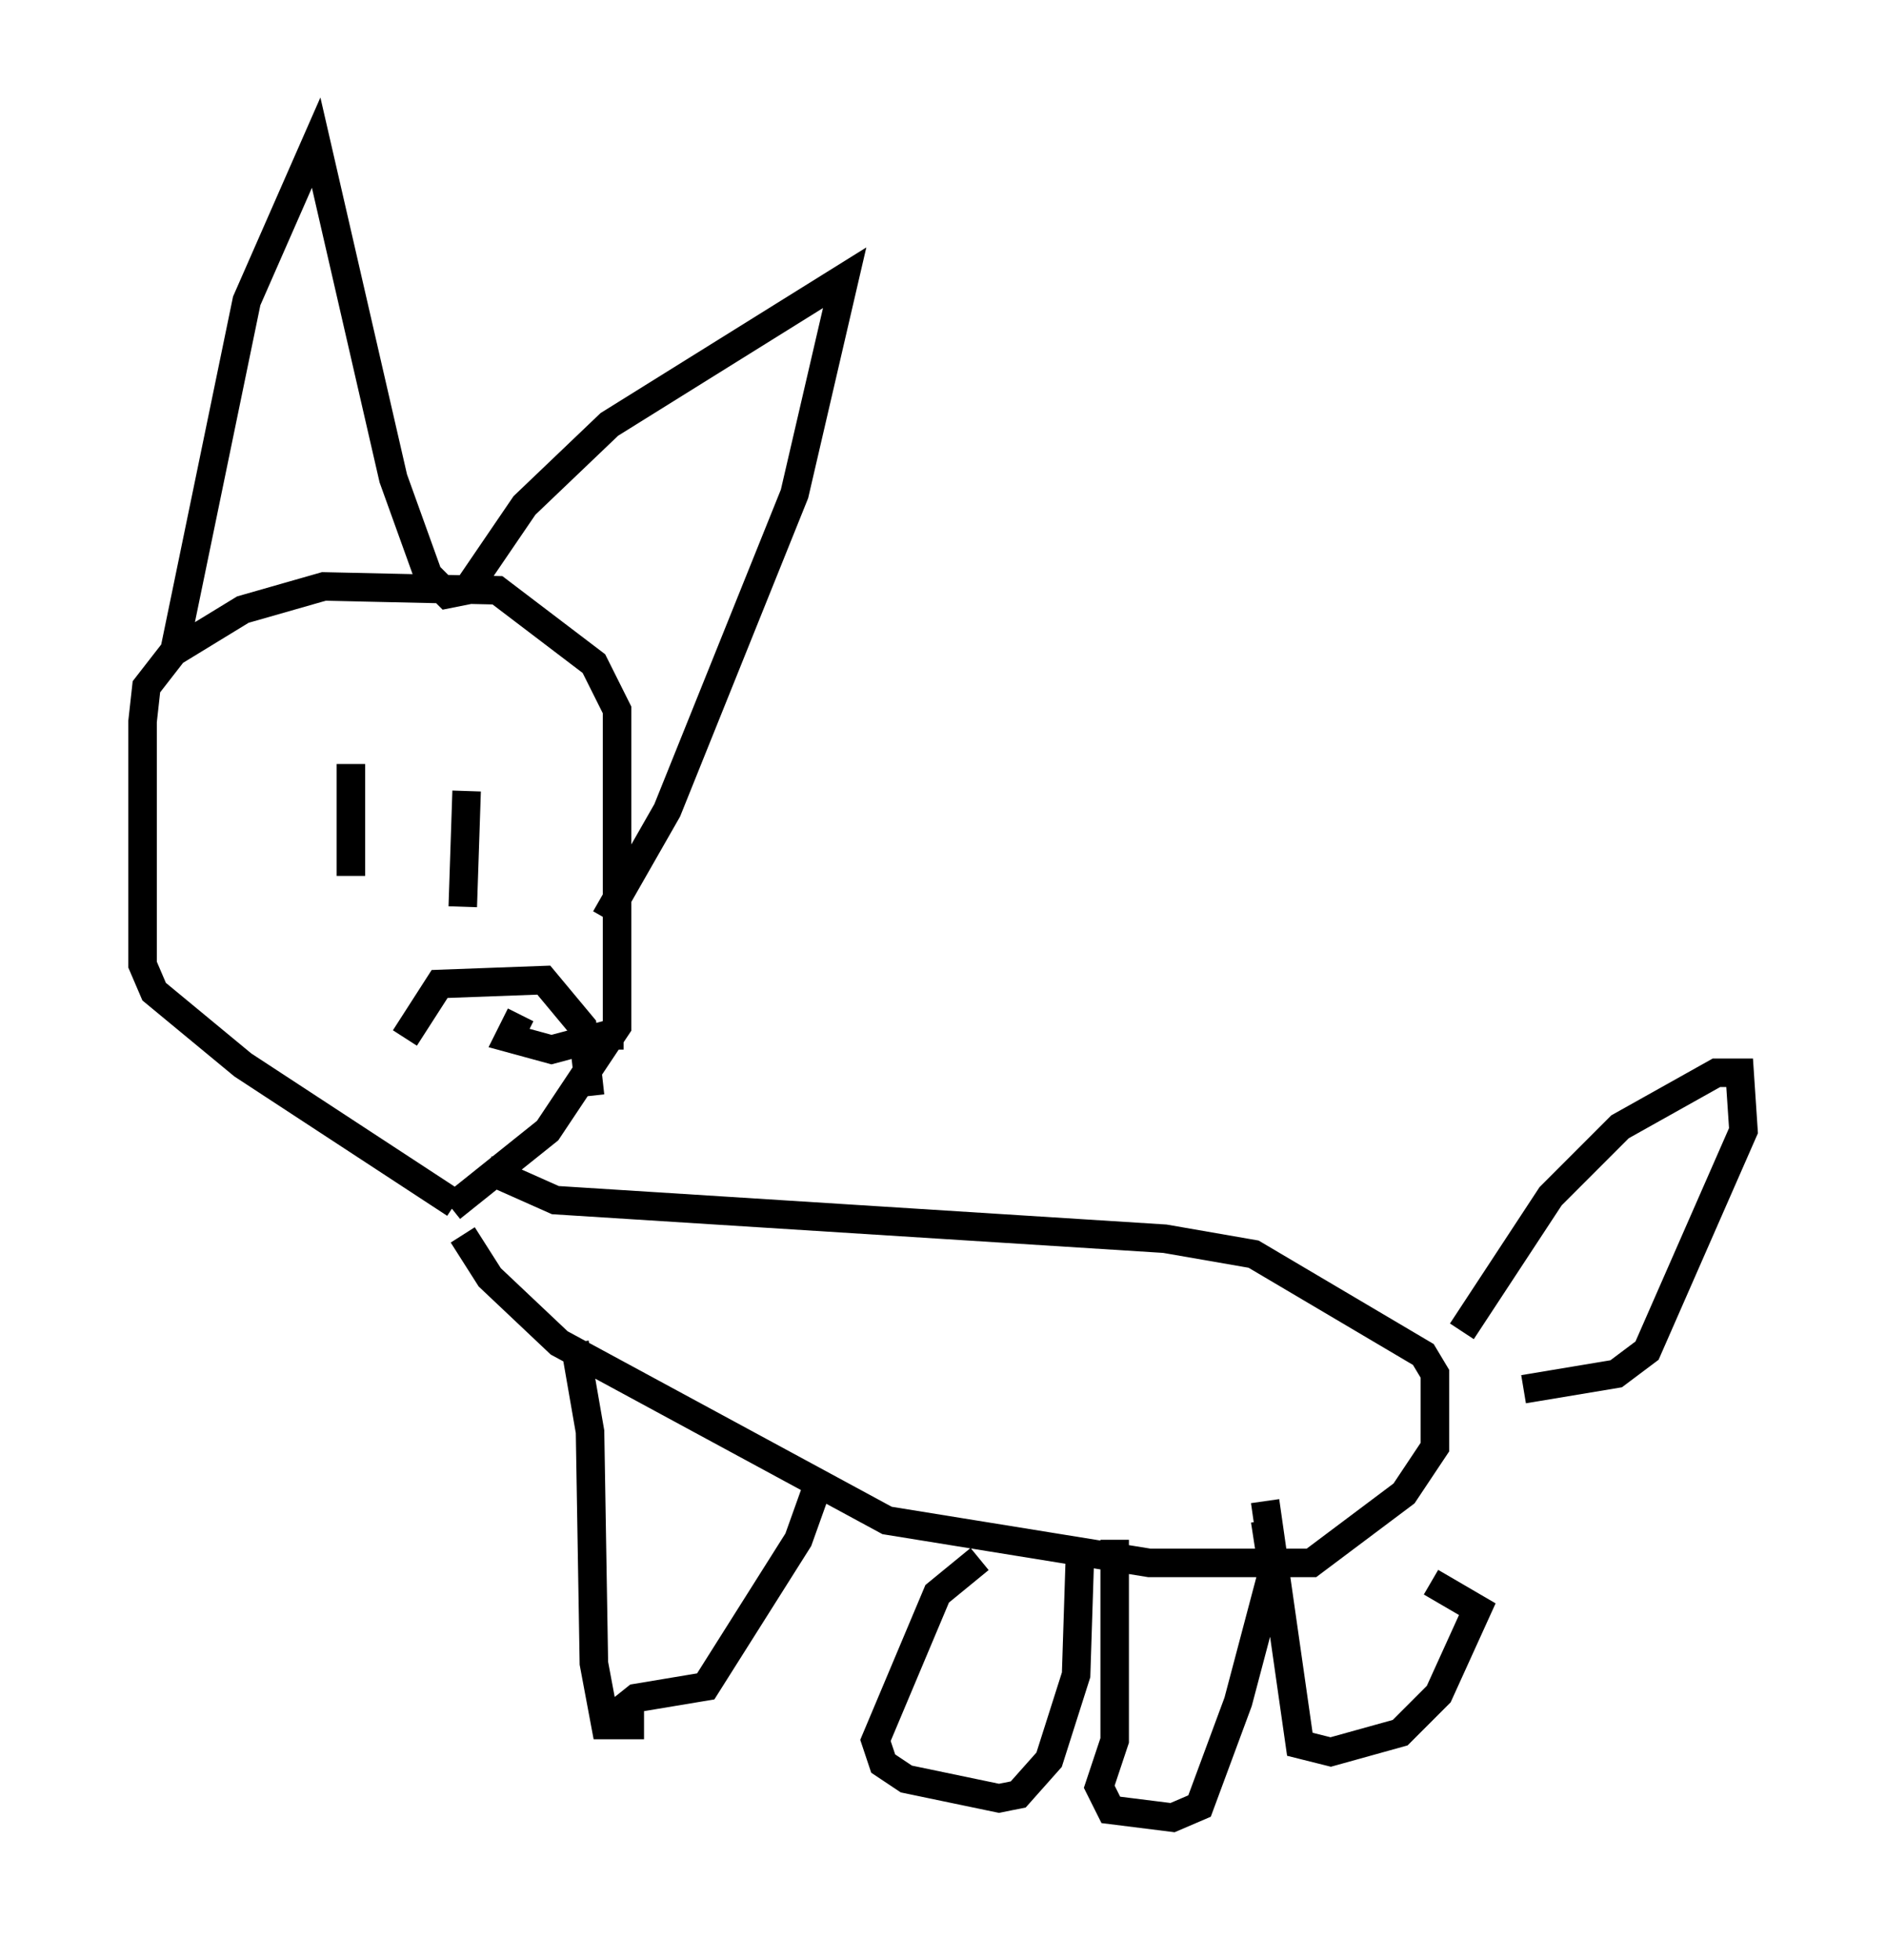 <?xml version="1.0" encoding="utf-8" ?>
<svg baseProfile="full" height="68.727" version="1.1" width="66.156" xmlns="http://www.w3.org/2000/svg" xmlns:ev="http://www.w3.org/2001/xml-events" xmlns:xlink="http://www.w3.org/1999/xlink"><defs /><rect fill="white" height="68.727" width="66.156" x="0" y="0" /><path d="M17.855, 42.889 m-1.894, -0.677 l-7.442, -4.871 -3.112, -2.571 l-0.406, -0.947 0.0, -8.525 l0.135, -1.218 0.947, -1.218 l2.436, -1.488 2.842, -0.812 l6.089, 0.135 3.383, 2.571 l0.812, 1.624 0.0, 11.096 l-2.436, 3.654 -3.383, 2.706 m-9.743, -19.35 l2.571, -12.449 2.436, -5.548 l2.706, 11.773 1.218, 3.383 l0.677, 0.677 0.677, -0.135 l2.03, -2.977 2.977, -2.842 l8.254, -5.142 -1.759, 7.578 l-4.465, 11.096 -2.165, 3.789 m-8.931, -5.413 l0.0, 3.924 m4.059, -2.977 l-0.135, 4.059 m-2.03, 4.601 l1.218, -1.894 3.654, -0.135 l1.353, 1.624 0.271, 2.436 m-2.436, -2.842 l-0.406, 0.812 1.488, 0.406 l2.03, -0.541 0.0, 0.541 m-4.33, 4.195 l2.436, 1.083 21.38, 1.353 l3.112, 0.541 5.954, 3.518 l0.406, 0.677 0.0, 2.571 l-1.083, 1.624 -3.248, 2.436 l-5.683, 0.0 -9.202, -1.488 l-11.502, -6.225 -2.436, -2.3 l-0.947, -1.488 m3.924, 3.789 l0.541, 3.112 0.135, 8.119 l0.406, 2.165 1.353, 0.0 m6.089, -8.39 l-0.677, 1.894 -3.248, 5.142 l-2.436, 0.406 -0.677, 0.541 m12.72, -5.413 l-1.488, 1.218 -2.165, 5.142 l0.271, 0.812 0.812, 0.541 l3.248, 0.677 0.677, -0.135 l1.083, -1.218 0.947, -2.977 l0.135, -4.195 m1.218, -0.541 l0.0, 7.036 -0.541, 1.624 l0.406, 0.812 2.165, 0.271 l0.947, -0.406 1.353, -3.654 l1.218, -4.601 -0.271, -1.759 m0.0, -0.677 l1.218, 8.525 1.083, 0.271 l2.436, -0.677 1.353, -1.353 l1.353, -2.977 -1.624, -0.947 m1.083, -8.796 l3.112, -4.736 2.436, -2.436 l3.383, -1.894 0.812, 0.0 l0.135, 2.03 -3.383, 7.713 l-1.083, 0.812 -3.248, 0.541 " fill="none" stroke="black" stroke-width="1" /></svg>